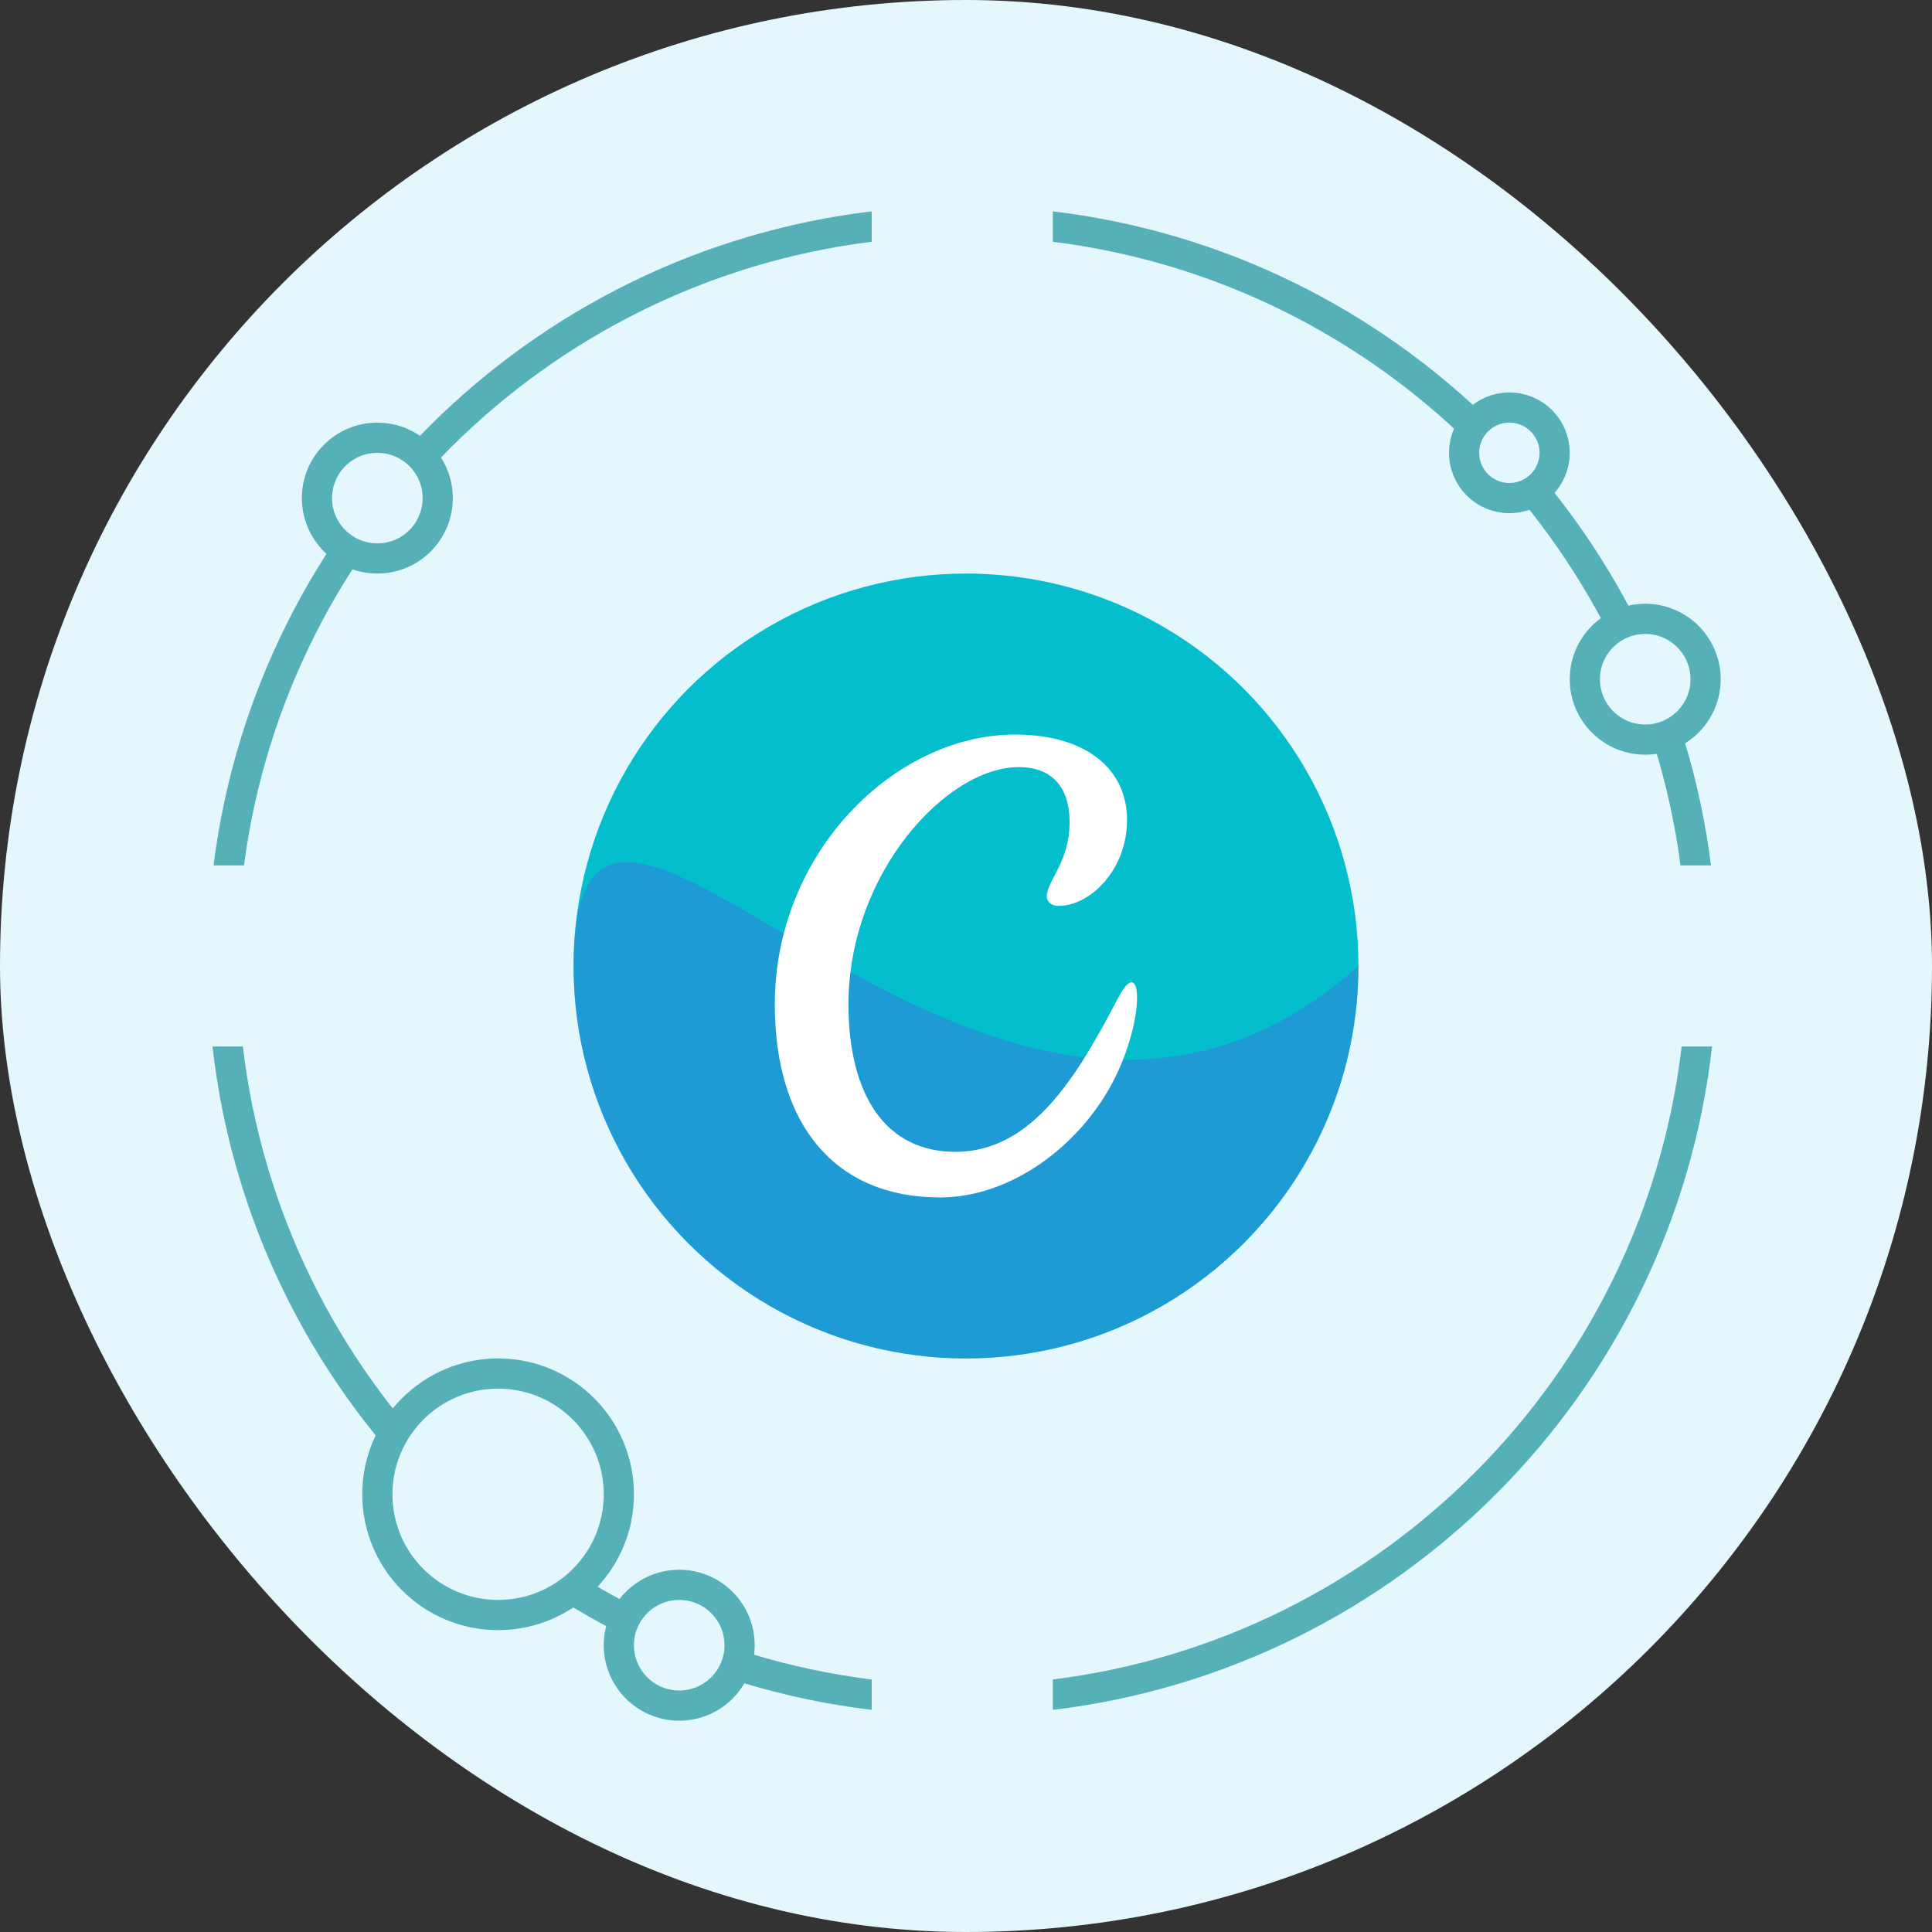 <svg width="96" height="96" viewBox="0 0 96 96" fill="none" xmlns="http://www.w3.org/2000/svg">
<rect x="0" y="0" width="96" height="96" fill="#333333" stroke="none"/>
<rect width="96" height="96" rx="48" fill="#E3F7FD"/>
<circle cx="48" cy="48" r="19.5" fill="#05BECD"/>
<path d="M67.5 48C67.5 58.77 58.77 67.5 48 67.5C37.23 67.5 28.5 58.77 28.5 48C28.5 30.5 49 64.5 67.5 48Z" fill="#3979DF" fill-opacity="0.5"/>
<path d="M47.471 57.234C51.317 57.234 53.557 53.416 55.561 49.581C56.763 47.281 56.949 50.588 55.302 53.75C53.654 56.912 50.254 59.5 46.704 59.5C41.502 59.5 38.5 55.904 38.5 49.907C38.5 42.358 44.468 36.5 50.437 36.5C54.023 36.5 56.003 38.26 56.003 40.741C56.003 43.221 54.169 45.014 52.599 45.014C52.197 45.014 52.014 44.763 52.014 44.548C52.014 43.759 53.147 42.859 53.147 40.848C53.147 39.192 52.34 38.117 50.619 38.117C47.032 38.117 42.16 43.401 42.16 49.904C42.16 54.395 43.993 57.234 47.471 57.234Z" fill="white"/>
<path d="M12.068 52C14.004 68.394 26.953 81.413 43.315 83.453V84.963C26.124 82.907 12.509 69.223 10.558 52H12.068ZM85.071 52C83.12 69.223 69.506 82.906 52.315 84.963V83.452C68.676 81.412 81.625 68.393 83.561 52H85.071ZM52.315 10.502C69.35 12.54 82.877 25.997 85.018 43H83.504C81.38 26.826 68.521 14.034 52.315 12.013V10.502ZM43.315 12.012C27.108 14.032 14.249 26.826 12.124 43H10.611C12.752 25.996 26.279 12.539 43.315 10.502V12.012Z" fill="#56B0B7"/>
<circle cx="24.75" cy="74.25" r="6" fill="#E3F7FD" stroke="#56B0B7" stroke-width="1.5"/>
<circle cx="75" cy="22.5" r="2.25" fill="#E3F7FD" stroke="#56B0B7" stroke-width="1.5"/>
<circle cx="33.75" cy="81.75" r="3" fill="#E3F7FD" stroke="#56B0B7" stroke-width="1.5"/>
<circle cx="81.75" cy="33.75" r="3" fill="#E3F7FD" stroke="#56B0B7" stroke-width="1.5"/>
<circle cx="18.75" cy="24.75" r="3" fill="#E3F7FD" stroke="#56B0B7" stroke-width="1.5"/>
</svg>
